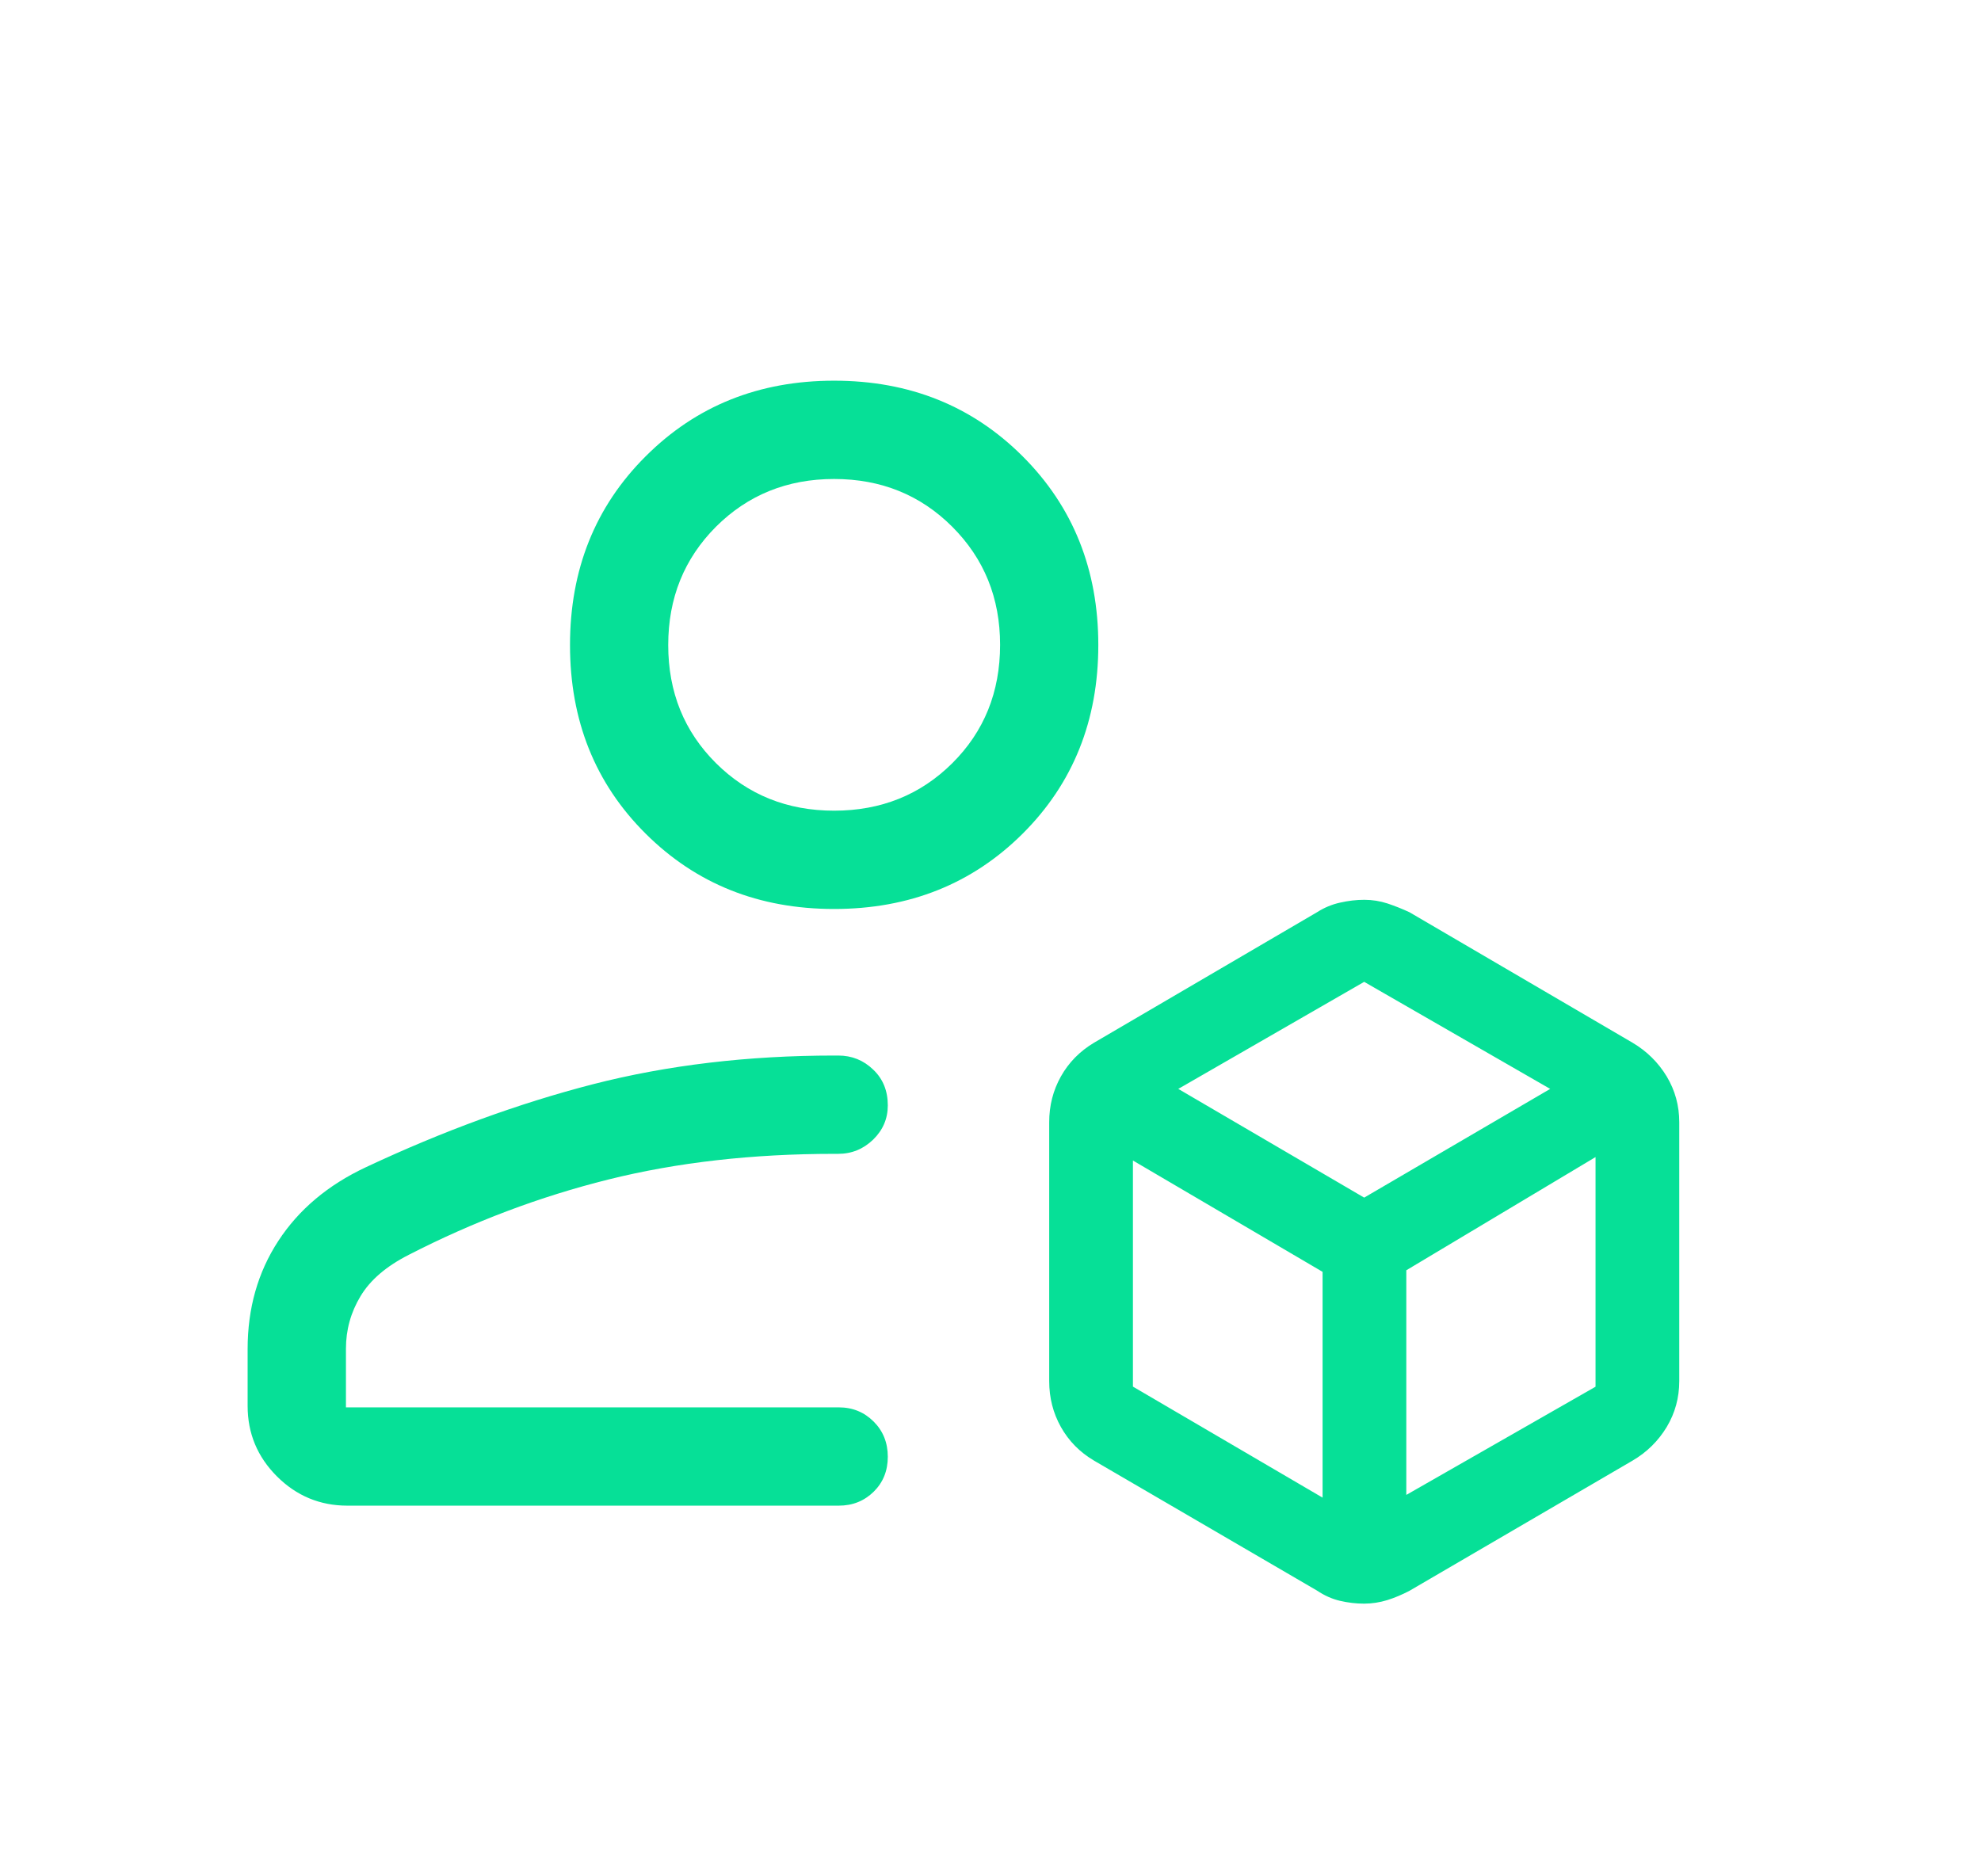 <svg width="19" height="18" viewBox="0 0 19 18" fill="none" xmlns="http://www.w3.org/2000/svg">
<mask id="mask0_7826_17204" style="mask-type:alpha" maskUnits="userSpaceOnUse" x="0" y="0" width="19" height="18">
<rect x="0.5" width="18" height="18" fill="#D9D9D9"/>
</mask>
<g mask="url(#mask0_7826_17204)">
<mask id="mask1_7826_17204" style="mask-type:alpha" maskUnits="userSpaceOnUse" x="0" y="0" width="19" height="18">
<rect x="0.5" width="18" height="18" fill="#D9D9D9"/>
</mask>
<g mask="url(#mask1_7826_17204)">
<path d="M2.375 13.487V12.942C2.375 12.551 2.473 12.205 2.669 11.905C2.865 11.604 3.145 11.368 3.51 11.197C4.249 10.85 4.975 10.585 5.688 10.401C6.402 10.218 7.174 10.126 8.004 10.126H8.04C8.17 10.126 8.282 10.171 8.375 10.261C8.469 10.35 8.515 10.465 8.515 10.604C8.515 10.732 8.468 10.841 8.375 10.932C8.281 11.023 8.169 11.069 8.039 11.069H8.003C7.216 11.069 6.494 11.151 5.836 11.315C5.178 11.479 4.539 11.72 3.92 12.038C3.704 12.148 3.55 12.28 3.457 12.436C3.364 12.591 3.318 12.758 3.318 12.939V13.501H8.044C8.178 13.501 8.289 13.547 8.38 13.638C8.47 13.728 8.515 13.841 8.515 13.975C8.515 14.109 8.47 14.221 8.38 14.31C8.289 14.399 8.178 14.444 8.044 14.444H3.332C3.069 14.444 2.843 14.35 2.656 14.163C2.469 13.976 2.375 13.751 2.375 13.487ZM13.083 15.384C13.006 15.384 12.929 15.375 12.852 15.357C12.775 15.339 12.702 15.306 12.632 15.259L10.493 14.012C10.356 13.931 10.25 13.823 10.175 13.689C10.1 13.555 10.063 13.408 10.063 13.249V10.766C10.063 10.607 10.1 10.461 10.175 10.327C10.25 10.193 10.356 10.085 10.493 10.003L12.632 8.751C12.701 8.707 12.775 8.676 12.853 8.659C12.932 8.641 13.009 8.632 13.086 8.632C13.162 8.632 13.236 8.644 13.307 8.667C13.379 8.691 13.449 8.719 13.518 8.751L15.658 10.003C15.796 10.085 15.905 10.193 15.986 10.327C16.066 10.461 16.106 10.607 16.106 10.766V13.249C16.106 13.408 16.066 13.555 15.986 13.689C15.905 13.823 15.796 13.931 15.658 14.012L13.518 15.261C13.449 15.297 13.379 15.327 13.306 15.35C13.234 15.372 13.16 15.384 13.083 15.384ZM8 8.72C7.278 8.72 6.676 8.479 6.192 7.997C5.708 7.515 5.467 6.912 5.467 6.188C5.467 5.465 5.708 4.861 6.192 4.378C6.676 3.894 7.278 3.652 8 3.652C8.722 3.652 9.325 3.894 9.809 4.378C10.292 4.861 10.534 5.465 10.534 6.188C10.534 6.912 10.292 7.515 9.809 7.997C9.325 8.479 8.722 8.72 8 8.72ZM8 7.777C8.45 7.777 8.828 7.625 9.133 7.322C9.439 7.018 9.592 6.639 9.592 6.186C9.592 5.736 9.439 5.359 9.133 5.053C8.828 4.748 8.45 4.595 8 4.595C7.551 4.595 7.173 4.748 6.867 5.053C6.562 5.359 6.409 5.737 6.409 6.188C6.409 6.64 6.562 7.017 6.867 7.321C7.173 7.625 7.551 7.777 8 7.777ZM11.301 10.446L13.084 11.489L14.868 10.446L13.084 9.419L11.301 10.446ZM13.488 14.341L15.303 13.303V11.1L13.488 12.186V14.341ZM10.866 13.302L12.685 14.367V12.201L10.866 11.133V13.302Z" fill="#06E097"/>
</g>
</g>
</svg>
